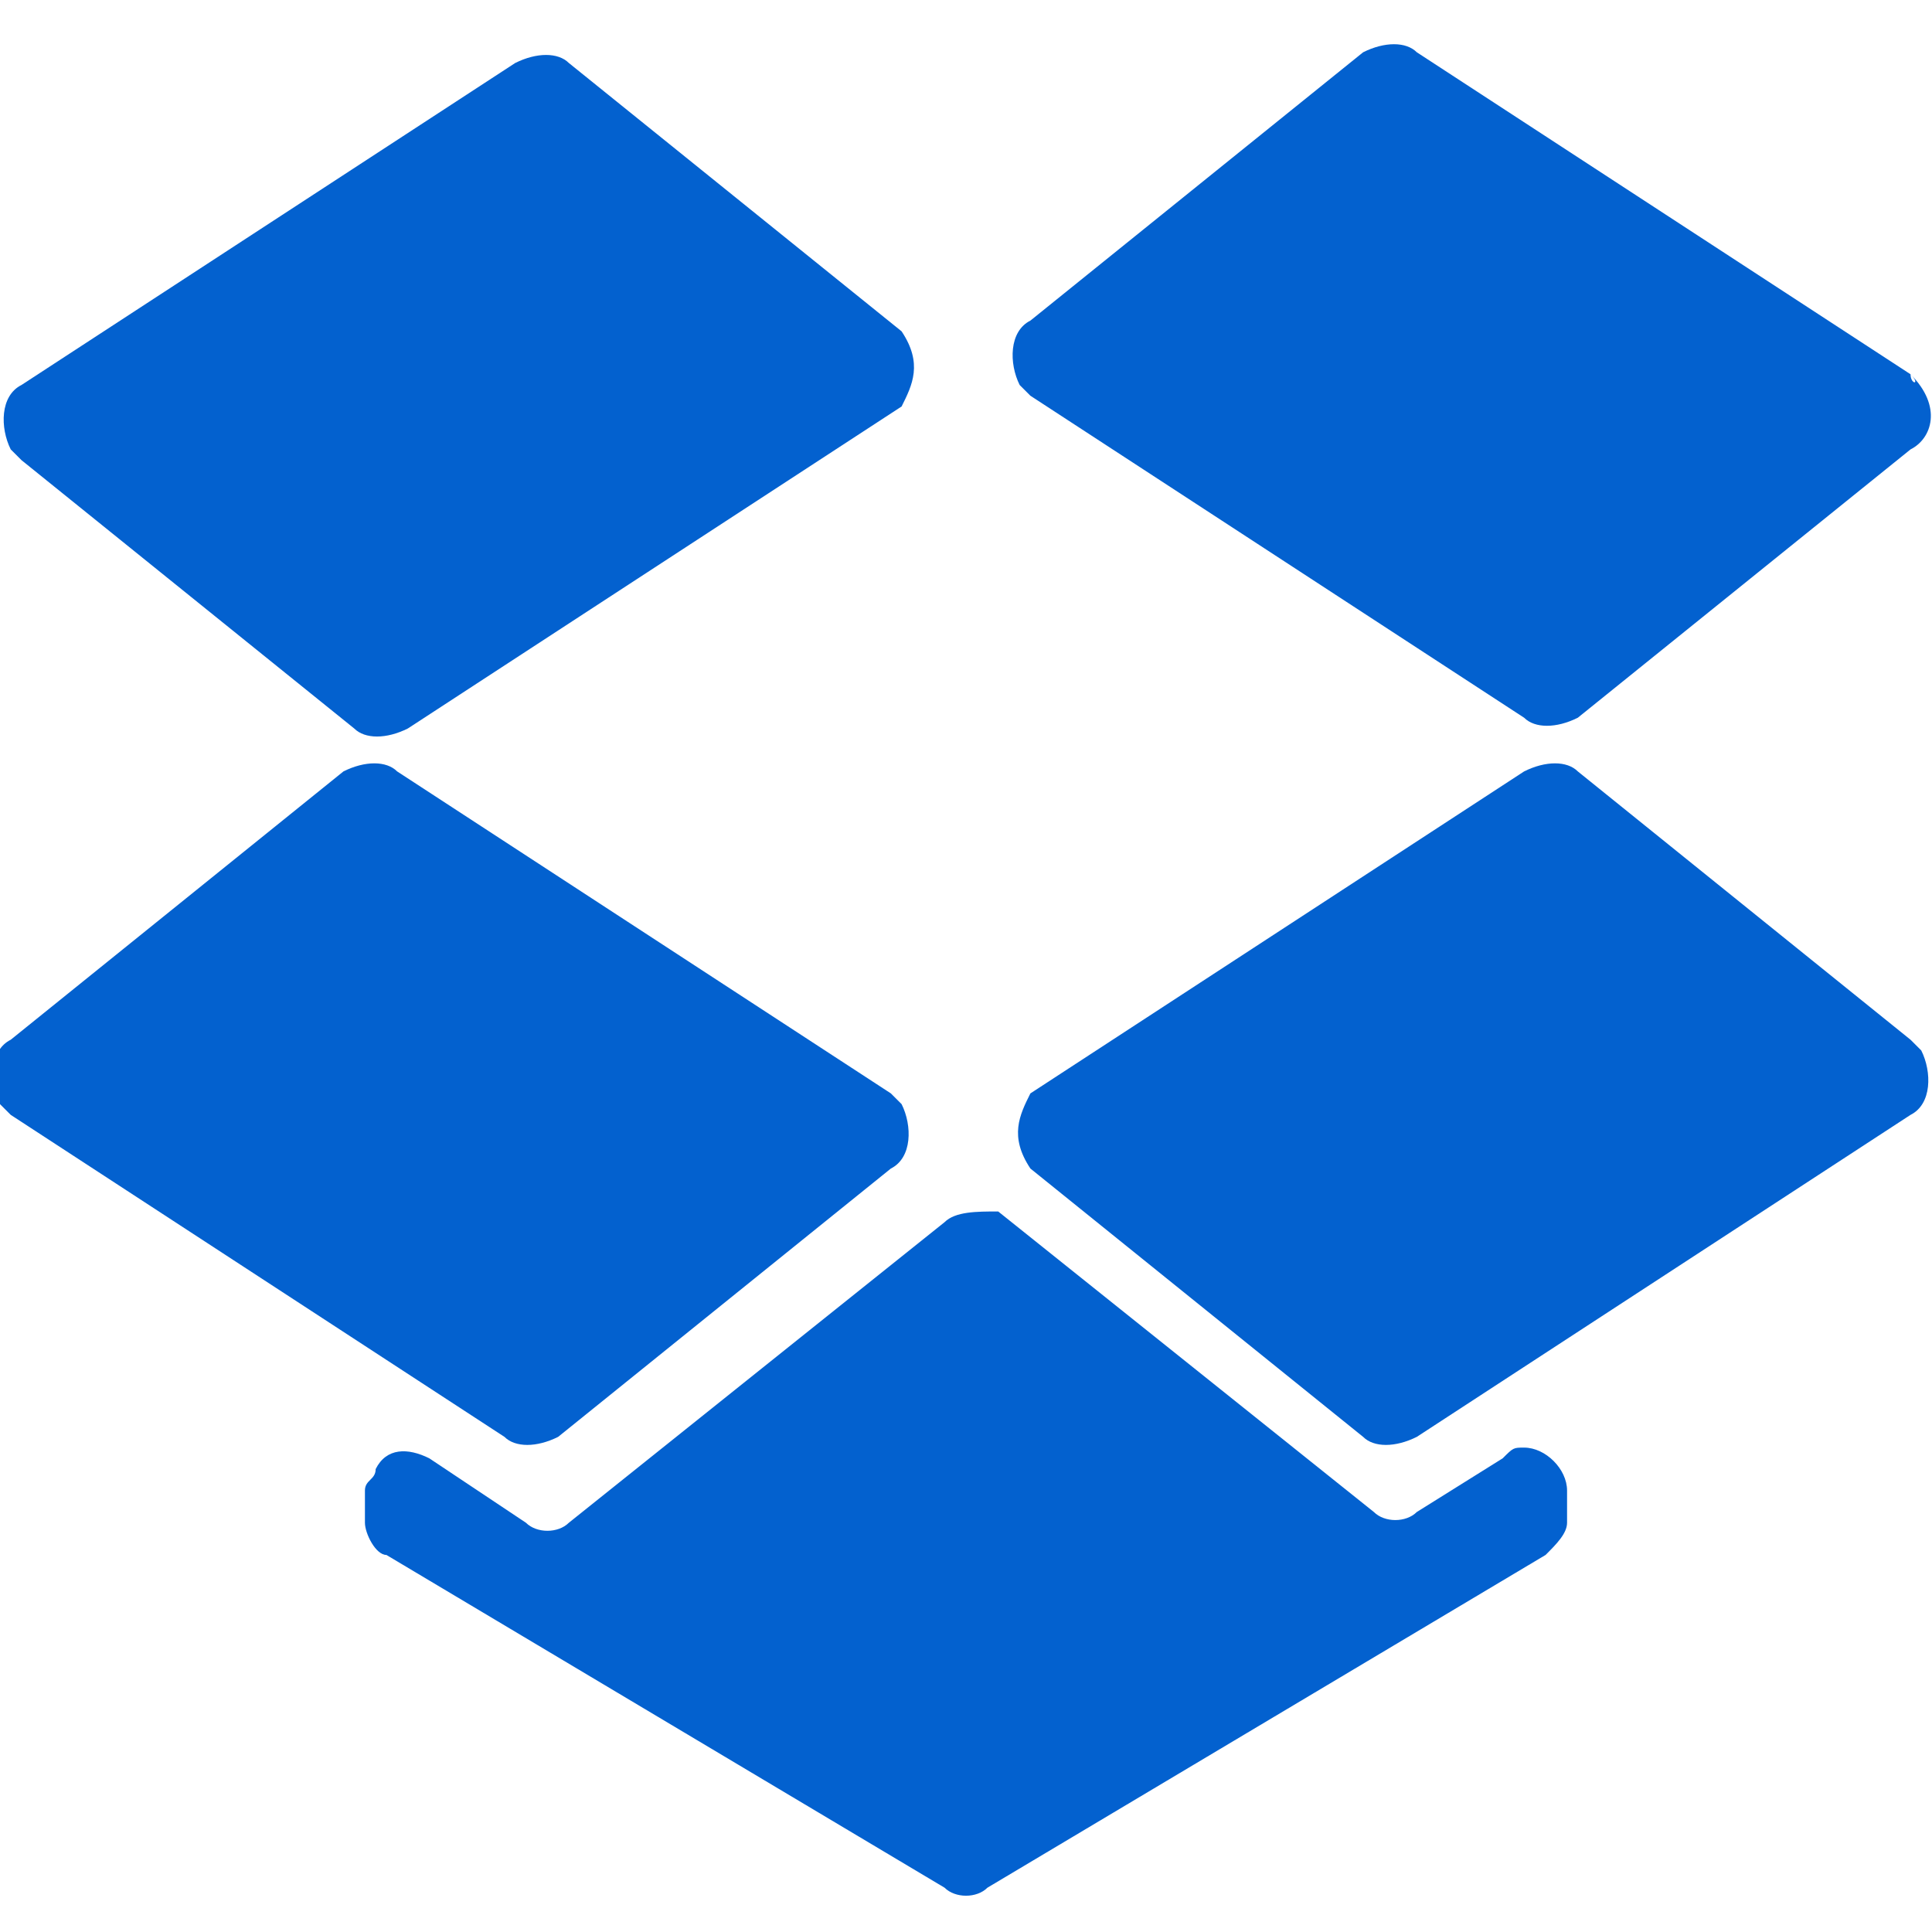 <svg class="dropbox-icon blue" version="1.1" id="Layer_1"
    xmlns="http://www.w3.org/2000/svg"
    xmlns:xlink="http://www.w3.org/1999/xlink" x="0px" y="0px" viewBox="0 0 18 18" xml:space="preserve">
    <g id="Dropbox">
        <g id="dropbox-2" transform="translate(0 -9.413)">
            <path fill="#0361CF" id="Path_38039" d="M8.3,19.6l-4.6-3c-0.1-0.1-0.3-0.1-0.5,0l-3.1,2.5c-0.2,0.1-0.2,0.4-0.1,0.6c0,0,0.1,0.1,0.1,0.1l4.6,3c0.1,0.1,0.3,0.1,0.5,0l3.1-2.5c0.2-0.1,0.2-0.4,0.1-0.6C8.4,19.7,8.4,19.7,8.3,19.6z"></path>
            <path fill="#0361CF" id="Path_38040" d="M9.6,20.3l3.1,2.5c0.1,0.1,0.3,0.1,0.5,0l4.6-3c0.2-0.1,0.2-0.4,0.1-0.6c0,0-0.1-0.1-0.1-0.1l-3.1-2.5c-0.1-0.1-0.3-0.1-0.5,0l-4.6,3C9.5,19.8,9.4,20,9.6,20.3C9.6,20.3,9.6,20.3,9.6,20.3z"></path>
            <path fill="#0361CF" id="Path_38041" d="M8.4,12.5L5.3,10c-0.1-0.1-0.3-0.1-0.5,0l-4.6,3c-0.2,0.1-0.2,0.4-0.1,0.6c0,0,0.1,0.1,0.1,0.1l3.1,2.5c0.1,0.1,0.3,0.1,0.5,0l4.6-3C8.5,13,8.6,12.8,8.4,12.5C8.4,12.6,8.4,12.5,8.4,12.5z"></path>
            <path fill="#0361CF" id="Path_38042" d="M17.8,12.9l-4.6-3c-0.1-0.1-0.3-0.1-0.5,0l-3.1,2.5c-0.2,0.1-0.2,0.4-0.1,0.6c0,0,0.1,0.1,0.1,0.1l4.6,3c0.1,0.1,0.3,0.1,0.5,0l3.1-2.5C18,13.5,18.1,13.2,17.8,12.9C17.9,13,17.8,13,17.8,12.9z"></path>
            <path fill="#0361CF" id="Path_38043" d="M8.8,20.8l-3.5,2.8c-0.1,0.1-0.3,0.1-0.4,0L4,23c-0.2-0.1-0.4-0.1-0.5,0.1c0,0.1-0.1,0.1-0.1,0.2v0.3c0,0.1,0.1,0.3,0.2,0.3l5.2,3.1c0.1,0.1,0.3,0.1,0.4,0l5.2-3.1c0.1-0.1,0.2-0.2,0.2-0.3v-0.3c0-0.2-0.2-0.4-0.4-0.4c-0.1,0-0.1,0-0.2,0.1l-0.8,0.5c-0.1,0.1-0.3,0.1-0.4,0l-3.5-2.8C9.1,20.7,8.9,20.7,8.8,20.8z"></path>
        </g>
    </g>
</svg>